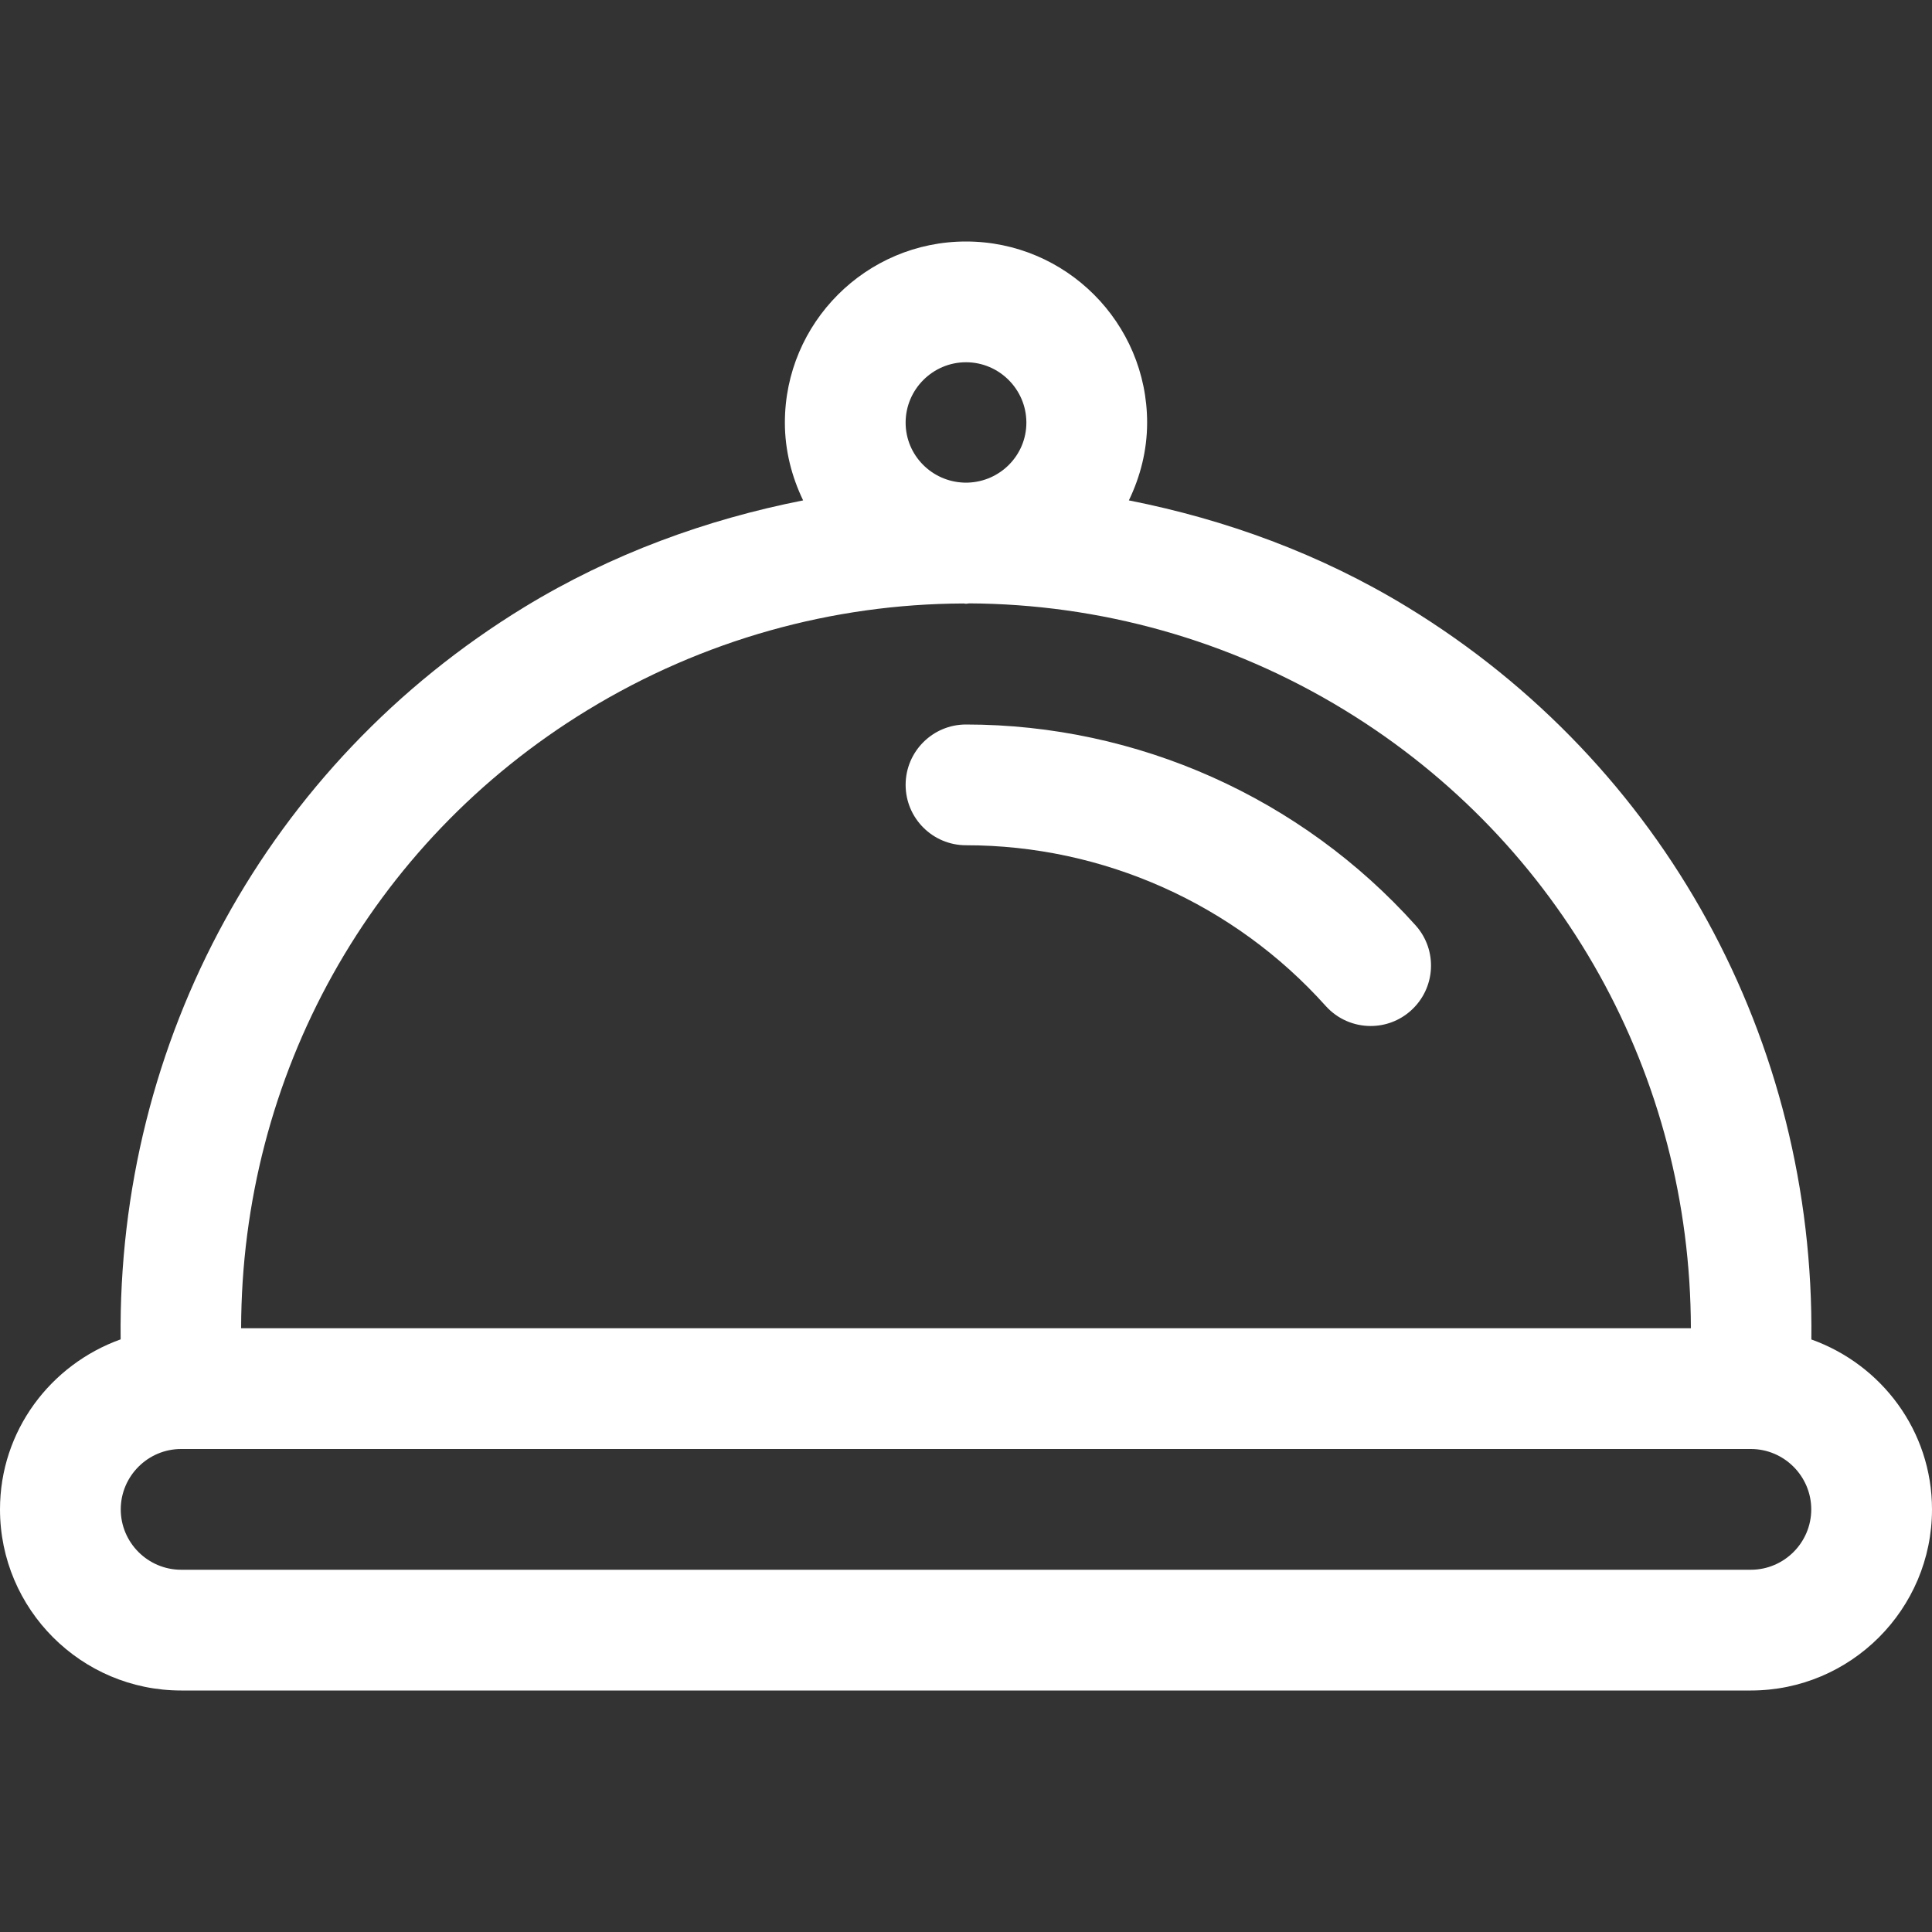 <svg width="36" height="36" viewBox="0 0 36 36" fill="none" xmlns="http://www.w3.org/2000/svg">
<rect x="0" y="0" width="36" height="36" fill="#333333" stroke="none"/>
<path d="M33.752 24.959C33.815 19.404 31.018 14.24 26.23 11.315C24.602 10.321 22.837 9.68 21.035 9.324C21.247 8.883 21.375 8.395 21.375 7.875C21.375 6.014 19.861 4.5 18 4.5C16.139 4.5 14.625 6.014 14.625 7.875C14.625 8.395 14.753 8.883 14.965 9.324C13.162 9.68 11.399 10.319 9.77 11.313C4.981 14.238 2.185 19.402 2.248 24.957C0.943 25.425 0 26.66 0 28.125C0 29.986 1.514 31.5 3.375 31.5H32.625C34.486 31.5 36 29.986 36 28.125C36 26.66 35.057 25.425 33.752 24.959ZM18 6.75C18.619 6.75 19.125 7.256 19.125 7.875C19.125 8.482 18.639 8.973 18.036 8.993C18.011 8.993 17.986 8.993 17.964 8.993C17.361 8.973 16.875 8.482 16.875 7.875C16.875 7.256 17.381 6.75 18 6.75ZM10.942 13.235C13.102 11.916 15.521 11.255 17.942 11.245C17.962 11.243 17.98 11.25 18 11.25C18.02 11.25 18.038 11.245 18.058 11.243C20.48 11.255 22.898 11.914 25.056 13.232C29.11 15.71 31.5 20.056 31.507 24.75H4.493C4.5 20.056 6.889 15.71 10.942 13.235ZM32.625 29.25H3.375C2.756 29.25 2.25 28.744 2.25 28.125C2.25 27.506 2.756 27 3.375 27H32.625C33.244 27 33.75 27.506 33.75 28.125C33.75 28.744 33.244 29.25 32.625 29.25Z" fill="white"/>
<path d="M26.377 17.242C24.244 14.864 21.193 13.5 18 13.5C17.379 13.5 16.875 14.004 16.875 14.625C16.875 15.246 17.379 15.75 18 15.75C20.554 15.75 22.997 16.841 24.703 18.745C24.925 18.992 25.232 19.118 25.54 19.118C25.808 19.118 26.075 19.024 26.291 18.83C26.753 18.414 26.793 17.705 26.377 17.242Z" fill="white"/>
</svg>
